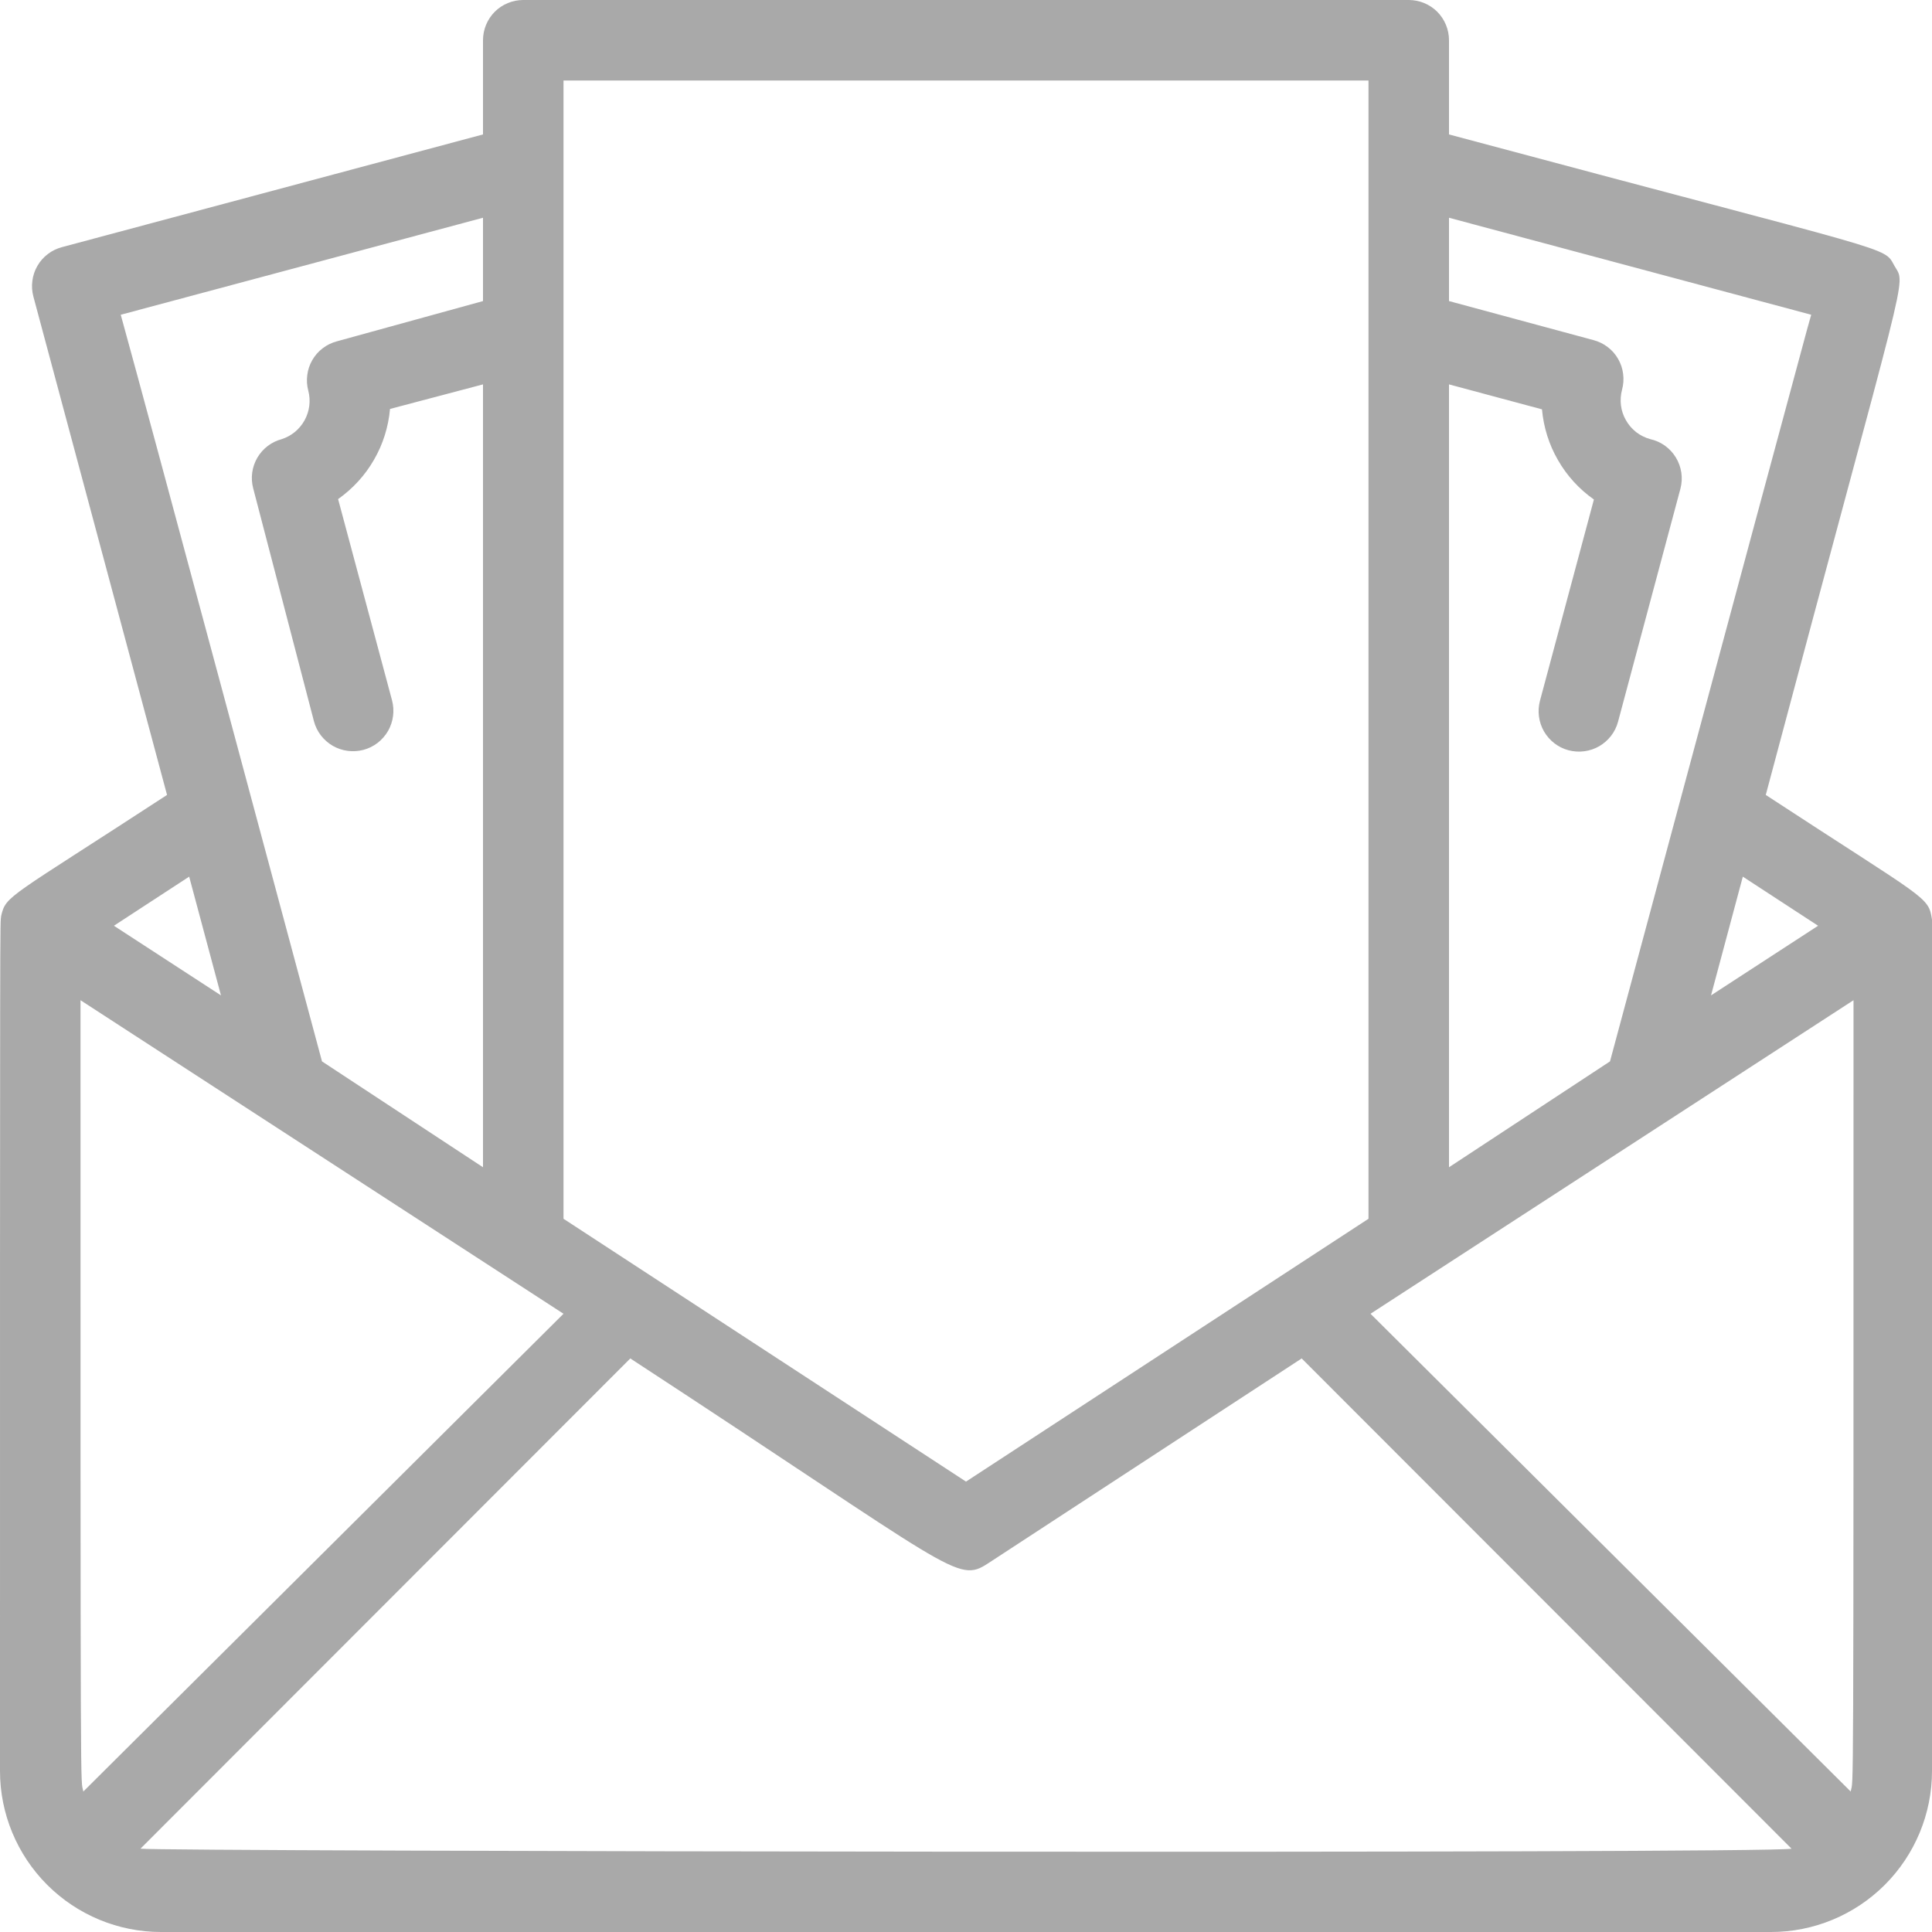 <svg width="24" height="24" viewBox="0 0 24 24" fill="none" xmlns="http://www.w3.org/2000/svg">
<path d="M24 11.425C23.955 11.13 23.945 11.19 21.935 9.875C23.72 3.17 23.68 3.56 23.535 3.305C23.39 3.05 23.65 3.185 18 1.67V0.5C18 0.367 17.947 0.24 17.854 0.146C17.76 0.053 17.633 0 17.5 0L6.5 0C6.367 0 6.24 0.053 6.146 0.146C6.053 0.24 6 0.367 6 0.5V1.67L0.77 3.07C0.706 3.087 0.646 3.116 0.594 3.156C0.541 3.196 0.497 3.246 0.464 3.304C0.431 3.361 0.41 3.424 0.402 3.489C0.393 3.555 0.398 3.621 0.415 3.685L2.075 9.875C0.105 11.16 0.075 11.12 0.015 11.375C0 11.5 0 10.945 0 22C0 22.53 0.211 23.039 0.586 23.414C0.961 23.789 1.47 24 2 24H22C22.53 24 23.039 23.789 23.414 23.414C23.789 23.039 24 22.53 24 22V11.425ZM17.025 16.32L23.025 12.425C23.025 22.88 23.025 22.055 22.99 22.255L17.025 16.32ZM22.585 11.5L21.255 12.365L21.65 10.89L22.585 11.5ZM22.5 3.91C22.24 4.88 23.435 0.41 20 13.185L18 14.5V4.775L19.155 5.085C19.175 5.307 19.242 5.523 19.354 5.716C19.465 5.91 19.617 6.076 19.8 6.205L19.13 8.705C19.096 8.834 19.114 8.971 19.18 9.086C19.247 9.201 19.356 9.286 19.485 9.32C19.614 9.354 19.751 9.336 19.866 9.27C19.981 9.203 20.066 9.094 20.1 8.965L20.875 6.07C20.892 6.005 20.896 5.937 20.886 5.871C20.876 5.804 20.853 5.74 20.818 5.683C20.783 5.625 20.737 5.576 20.682 5.536C20.628 5.497 20.566 5.47 20.5 5.455C20.437 5.438 20.377 5.408 20.325 5.368C20.273 5.327 20.23 5.277 20.198 5.22C20.165 5.163 20.144 5.1 20.136 5.035C20.128 4.97 20.133 4.903 20.15 4.84C20.167 4.776 20.172 4.71 20.163 4.644C20.155 4.579 20.134 4.516 20.101 4.459C20.068 4.401 20.024 4.351 19.971 4.311C19.919 4.271 19.859 4.242 19.795 4.225L18 3.74V2.705L22.5 3.91ZM17 1V15.14L12 18.405L7 15.14V1H17ZM1.035 22.255C1 22.055 1 22.865 1 12.425L7 16.32L1.035 22.255ZM6 2.705V3.74L4.185 4.24C4.121 4.257 4.061 4.286 4.009 4.326C3.956 4.366 3.912 4.416 3.879 4.474C3.846 4.531 3.825 4.594 3.817 4.659C3.808 4.725 3.813 4.791 3.83 4.855C3.862 4.978 3.845 5.109 3.784 5.22C3.723 5.332 3.621 5.416 3.5 5.455C3.372 5.489 3.263 5.572 3.196 5.687C3.13 5.801 3.111 5.937 3.145 6.065L3.9 8.96C3.934 9.089 4.019 9.198 4.134 9.265C4.249 9.331 4.386 9.349 4.515 9.315C4.644 9.281 4.753 9.196 4.82 9.081C4.886 8.966 4.904 8.829 4.87 8.7L4.2 6.2C4.382 6.071 4.535 5.905 4.646 5.711C4.758 5.518 4.825 5.302 4.845 5.08L6 4.775V14.5L4 13.185C3.62 11.775 1.89 5.32 1.5 3.91L6 2.705ZM2.745 12.365L1.415 11.5L2.35 10.89L2.745 12.365ZM1.745 22.965L7.83 16.875C11.87 19.515 11.885 19.675 12.275 19.42L16.17 16.875L22.255 22.965C22 23.03 1.95 23 1.745 22.965Z" fill="#A9A9A9"/>
</svg>
